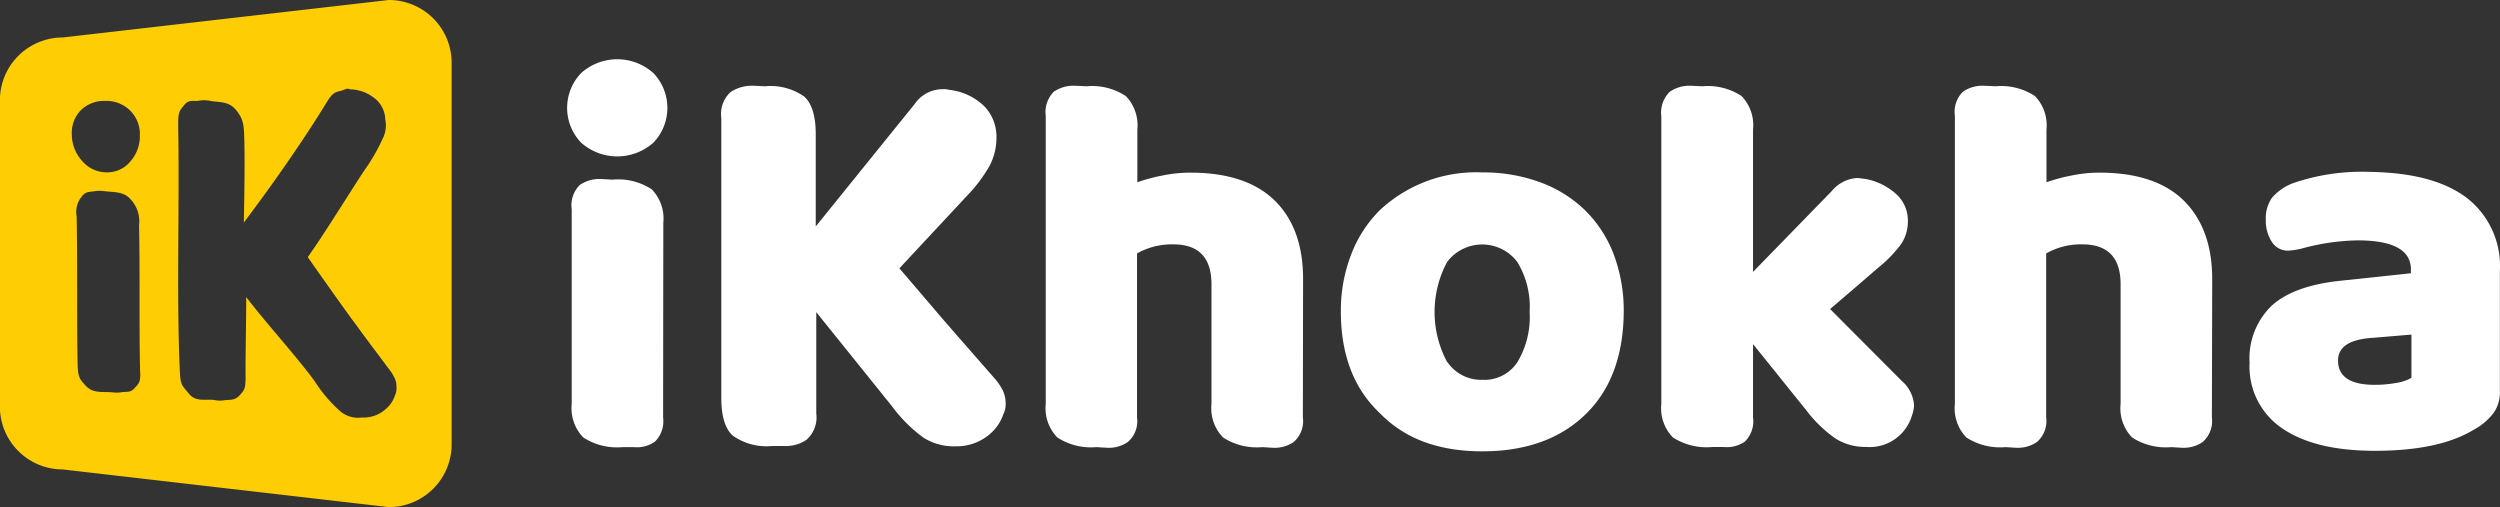 <svg id="Layer_1" data-name="Layer 1" xmlns="http://www.w3.org/2000/svg" viewBox="0 0 238.8 48.44"><rect x="0" y="0" width="238.8" height="48.44" fill="#333333" stroke="none"/><defs><style>.cls-1{fill:#fff;}.cls-2{fill:#ffcd03;}</style></defs><title>iK_Logo_WY</title><path class="cls-1" d="M357.06,280.4a5.17,5.17,0,0,1,6.9,0,4.8,4.8,0,0,1,0,6.65,5.2,5.2,0,0,1-6.9,0,4.8,4.8,0,0,1,0-6.65Zm7.83,32.9a2.72,2.72,0,0,1-.8,2.32,3,3,0,0,1-2,.51H361a5.89,5.89,0,0,1-3.73-.92,4,4,0,0,1-1.11-3.2v-18.6a2.74,2.74,0,0,1,.77-2.32,3.32,3.32,0,0,1,2-.57l1.13.06a5.86,5.86,0,0,1,3.74.92,4,4,0,0,1,1.11,3.2Z" transform="translate(-301.55 -273.42)"/><path class="cls-1" d="M379.52,303.24v9.68a2.84,2.84,0,0,1-.95,2.52,3.51,3.51,0,0,1-2.19.58l-1.08,0a5.55,5.55,0,0,1-3.77-1c-.72-.66-1.08-1.86-1.08-3.59V284.71a2.84,2.84,0,0,1,.88-2.49,3.65,3.65,0,0,1,2.16-.61l1.14.05a5.57,5.57,0,0,1,3.76,1q1.08,1,1.08,3.6v8.79l9.43-11.67a3.24,3.24,0,0,1,2.68-1.44,1.78,1.78,0,0,1,.62.06,5.68,5.68,0,0,1,3.35,1.55,4.17,4.17,0,0,1,1.18,3,5.73,5.73,0,0,1-.64,2.68,14.07,14.07,0,0,1-2.19,2.91l-6.44,6.91,4.12,4.82,1.39,1.6,3.5,4a5.53,5.53,0,0,1,.88,1.27,2.9,2.9,0,0,1,.26,1.22,2.09,2.09,0,0,1-.21,1,4.31,4.31,0,0,1-1.13,1.77,4.83,4.83,0,0,1-3.45,1.32,5.4,5.4,0,0,1-3.07-.83,14,14,0,0,1-3-3Z" transform="translate(-301.55 -273.42)"/><path class="cls-1" d="M426,313.3a2.62,2.62,0,0,1-.88,2.34,3.21,3.21,0,0,1-2,.55l-1-.06a5.92,5.92,0,0,1-3.74-.92,4,4,0,0,1-1.11-3.2V300.57q0-3.81-3.66-3.81a6.75,6.75,0,0,0-3.45.87V313.3a2.62,2.62,0,0,1-.88,2.34,3.22,3.22,0,0,1-2,.55l-1-.06a5.91,5.91,0,0,1-3.73-.92,4,4,0,0,1-1.11-3.2V284.49a2.75,2.75,0,0,1,.77-2.31,3.32,3.32,0,0,1,2-.57l1.14.05a5.84,5.84,0,0,1,3.73.93,4,4,0,0,1,1.11,3.19v5.05a16.49,16.49,0,0,1,2.37-.64,13.35,13.35,0,0,1,2.68-.28c3.5,0,6.18.86,8,2.6s2.78,4.25,2.78,7.55Z" transform="translate(-301.55 -273.42)"/><path class="cls-1" d="M453,313q-3.64,3.53-9.87,3.53t-9.74-3.61q-3.76-3.51-3.76-9.74a14.81,14.81,0,0,1,1-5.49,11.93,11.93,0,0,1,2.78-4.25,13.48,13.48,0,0,1,9.74-3.55,15.65,15.65,0,0,1,5.46.92,12.13,12.13,0,0,1,4.33,2.68,11.76,11.76,0,0,1,2.76,4.25,15.28,15.28,0,0,1,.95,5.44Q456.61,309.49,453,313Zm-13.2-5a3.91,3.91,0,0,0,3.38,1.7,3.76,3.76,0,0,0,3.32-1.7,8.38,8.38,0,0,0,1.16-4.79,8.2,8.2,0,0,0-1.18-4.77,4.2,4.2,0,0,0-6.7,0,10.12,10.12,0,0,0,0,9.56Z" transform="translate(-301.55 -273.42)"/><path class="cls-1" d="M483.2,309.8a3.36,3.36,0,0,1,1.18,2.31,3.27,3.27,0,0,1-.2,1,4.21,4.21,0,0,1-4.38,3,5.32,5.32,0,0,1-2.89-.78,12.43,12.43,0,0,1-2.83-2.73L469,306.29v7a2.72,2.72,0,0,1-.79,2.32,3.08,3.08,0,0,1-2,.51h-1.13a5.94,5.94,0,0,1-3.74-.92,4,4,0,0,1-1.1-3.2V284.55a2.81,2.81,0,0,1,.79-2.35,3.3,3.3,0,0,1,2-.59l1.13.05a5.87,5.87,0,0,1,3.74.93,4,4,0,0,1,1.1,3.19v13.61l7.53-7.73a3.42,3.42,0,0,1,2.47-1.24l.78.1a6,6,0,0,1,2.93,1.47,3.39,3.39,0,0,1,1.08,2.5,3.88,3.88,0,0,1-.64,2.24,12.51,12.51,0,0,1-2.24,2.3l-1.55,1.34-3,2.57Z" transform="translate(-301.55 -273.42)"/><path class="cls-1" d="M512.83,313.3a2.65,2.65,0,0,1-.88,2.34,3.22,3.22,0,0,1-2,.55l-1-.06a5.94,5.94,0,0,1-3.74-.92,4,4,0,0,1-1.1-3.2V300.57q0-3.81-3.66-3.81a6.7,6.7,0,0,0-3.45.87V313.3a2.65,2.65,0,0,1-.88,2.34,3.23,3.23,0,0,1-2,.55l-1-.06a5.94,5.94,0,0,1-3.74-.92,4,4,0,0,1-1.1-3.2V284.49a2.72,2.72,0,0,1,.77-2.31,3.28,3.28,0,0,1,2-.57l1.13.05a5.87,5.87,0,0,1,3.74.93,4,4,0,0,1,1.11,3.19v5.05a16.49,16.49,0,0,1,2.37-.64,13.25,13.25,0,0,1,2.67-.28c3.51,0,6.19.86,8,2.6s2.79,4.25,2.79,7.55Z" transform="translate(-301.55 -273.42)"/><path class="cls-1" d="M537.15,292.3a8.24,8.24,0,0,1,3.19,7v11.55a3.4,3.4,0,0,1-.59,2,5.9,5.9,0,0,1-1.93,1.63q-3.3,2-9.43,2c-3.82,0-6.76-.72-8.84-2.14a7.11,7.11,0,0,1-3.12-6.26,7,7,0,0,1,2.12-5.47q2.1-1.9,6.54-2.37l6.75-.72v-.36q0-2.78-5.1-2.78a21.33,21.33,0,0,0-5.1.72,7.25,7.25,0,0,1-1.5.26,1.79,1.79,0,0,1-1.59-.85,3.67,3.67,0,0,1-.57-2.09,3.41,3.41,0,0,1,.59-2.11,5,5,0,0,1,2-1.39,20.23,20.23,0,0,1,7.37-1.08C532,289.91,535,290.7,537.15,292.3ZM530.42,310a4.16,4.16,0,0,0,1.47-.49v-4.13l-3.71.31c-2.2.14-3.3.86-3.3,2.17,0,1.54,1.17,2.32,3.51,2.32A11.52,11.52,0,0,0,530.42,310Z" transform="translate(-301.55 -273.42)"/><path class="cls-2" d="M338.69,273.42,307.54,277a6,6,0,0,0-6,6v29.26a6,6,0,0,0,6,6l31.15,3.6a6,6,0,0,0,6-6V279.41A6,6,0,0,0,338.69,273.42Zm-29.4,10.51a3.18,3.18,0,0,1,2.35-.87A3.21,3.21,0,0,1,314,284a3.16,3.16,0,0,1,.91,2.34,3.67,3.67,0,0,1-.88,2.47,2.85,2.85,0,0,1-2.31,1.07,3.07,3.07,0,0,1-2.38-1.15,3.74,3.74,0,0,1-.93-2.45A3.07,3.07,0,0,1,309.29,283.93Zm5.13,26.55c-.43.51-.84.31-1.35.42a3.18,3.18,0,0,1-.75,0c-.91-.09-1.86.13-2.55-.6s-.78-.91-.81-2.27c-.08-4.21,0-9.7-.09-13.95a2.29,2.29,0,0,1,.47-1.86c.41-.57.8-.44,1.34-.55a3.1,3.1,0,0,1,.75,0c.94.13,1.88,0,2.57.76a3.07,3.07,0,0,1,.83,2.52c.1,4.21,0,9.62.1,13.83C315,309.87,314.86,310,314.42,310.48Zm24.86.7a2.87,2.87,0,0,1-.8,1.24,3.19,3.19,0,0,1-2.37.88,2.62,2.62,0,0,1-2.13-.66,13.32,13.32,0,0,1-2.36-2.79c-1.67-2.3-4.65-5.56-6.55-8.05,0,2.31-.08,5.44-.06,7.58,0,1.11-.09,1.3-.59,1.82s-.93.37-1.5.46a2.46,2.46,0,0,1-.72,0c-.94-.2-1.9.25-2.62-.65s-.8-.73-.87-2.55c-.3-7,0-15.9-.14-23,0-1.34.07-1.38.57-2s.94-.3,1.52-.44a2.86,2.86,0,0,1,.78,0c1,.22,1.91,0,2.65.9s.76,1.43.8,3c.05,2,0,5.49-.05,7.76,2.71-3.6,5.69-7.84,7.94-11.53.73-1.18.93-.85,1.75-1.2a.45.45,0,0,1,.43,0,3.89,3.89,0,0,1,2.39.87,2.65,2.65,0,0,1,1,2,2.78,2.78,0,0,1-.25,1.85,17.72,17.72,0,0,1-1.73,3c-1.47,2.22-3.69,5.86-5.42,8.31,1,1.44,2.7,3.83,3.54,5s.65.88,1.38,1.89,2,2.67,2.73,3.67a4.77,4.77,0,0,1,.65,1,1.91,1.91,0,0,1,.17.86A1.48,1.48,0,0,1,339.28,311.18Z" transform="translate(-301.55 -273.42)"/></svg>